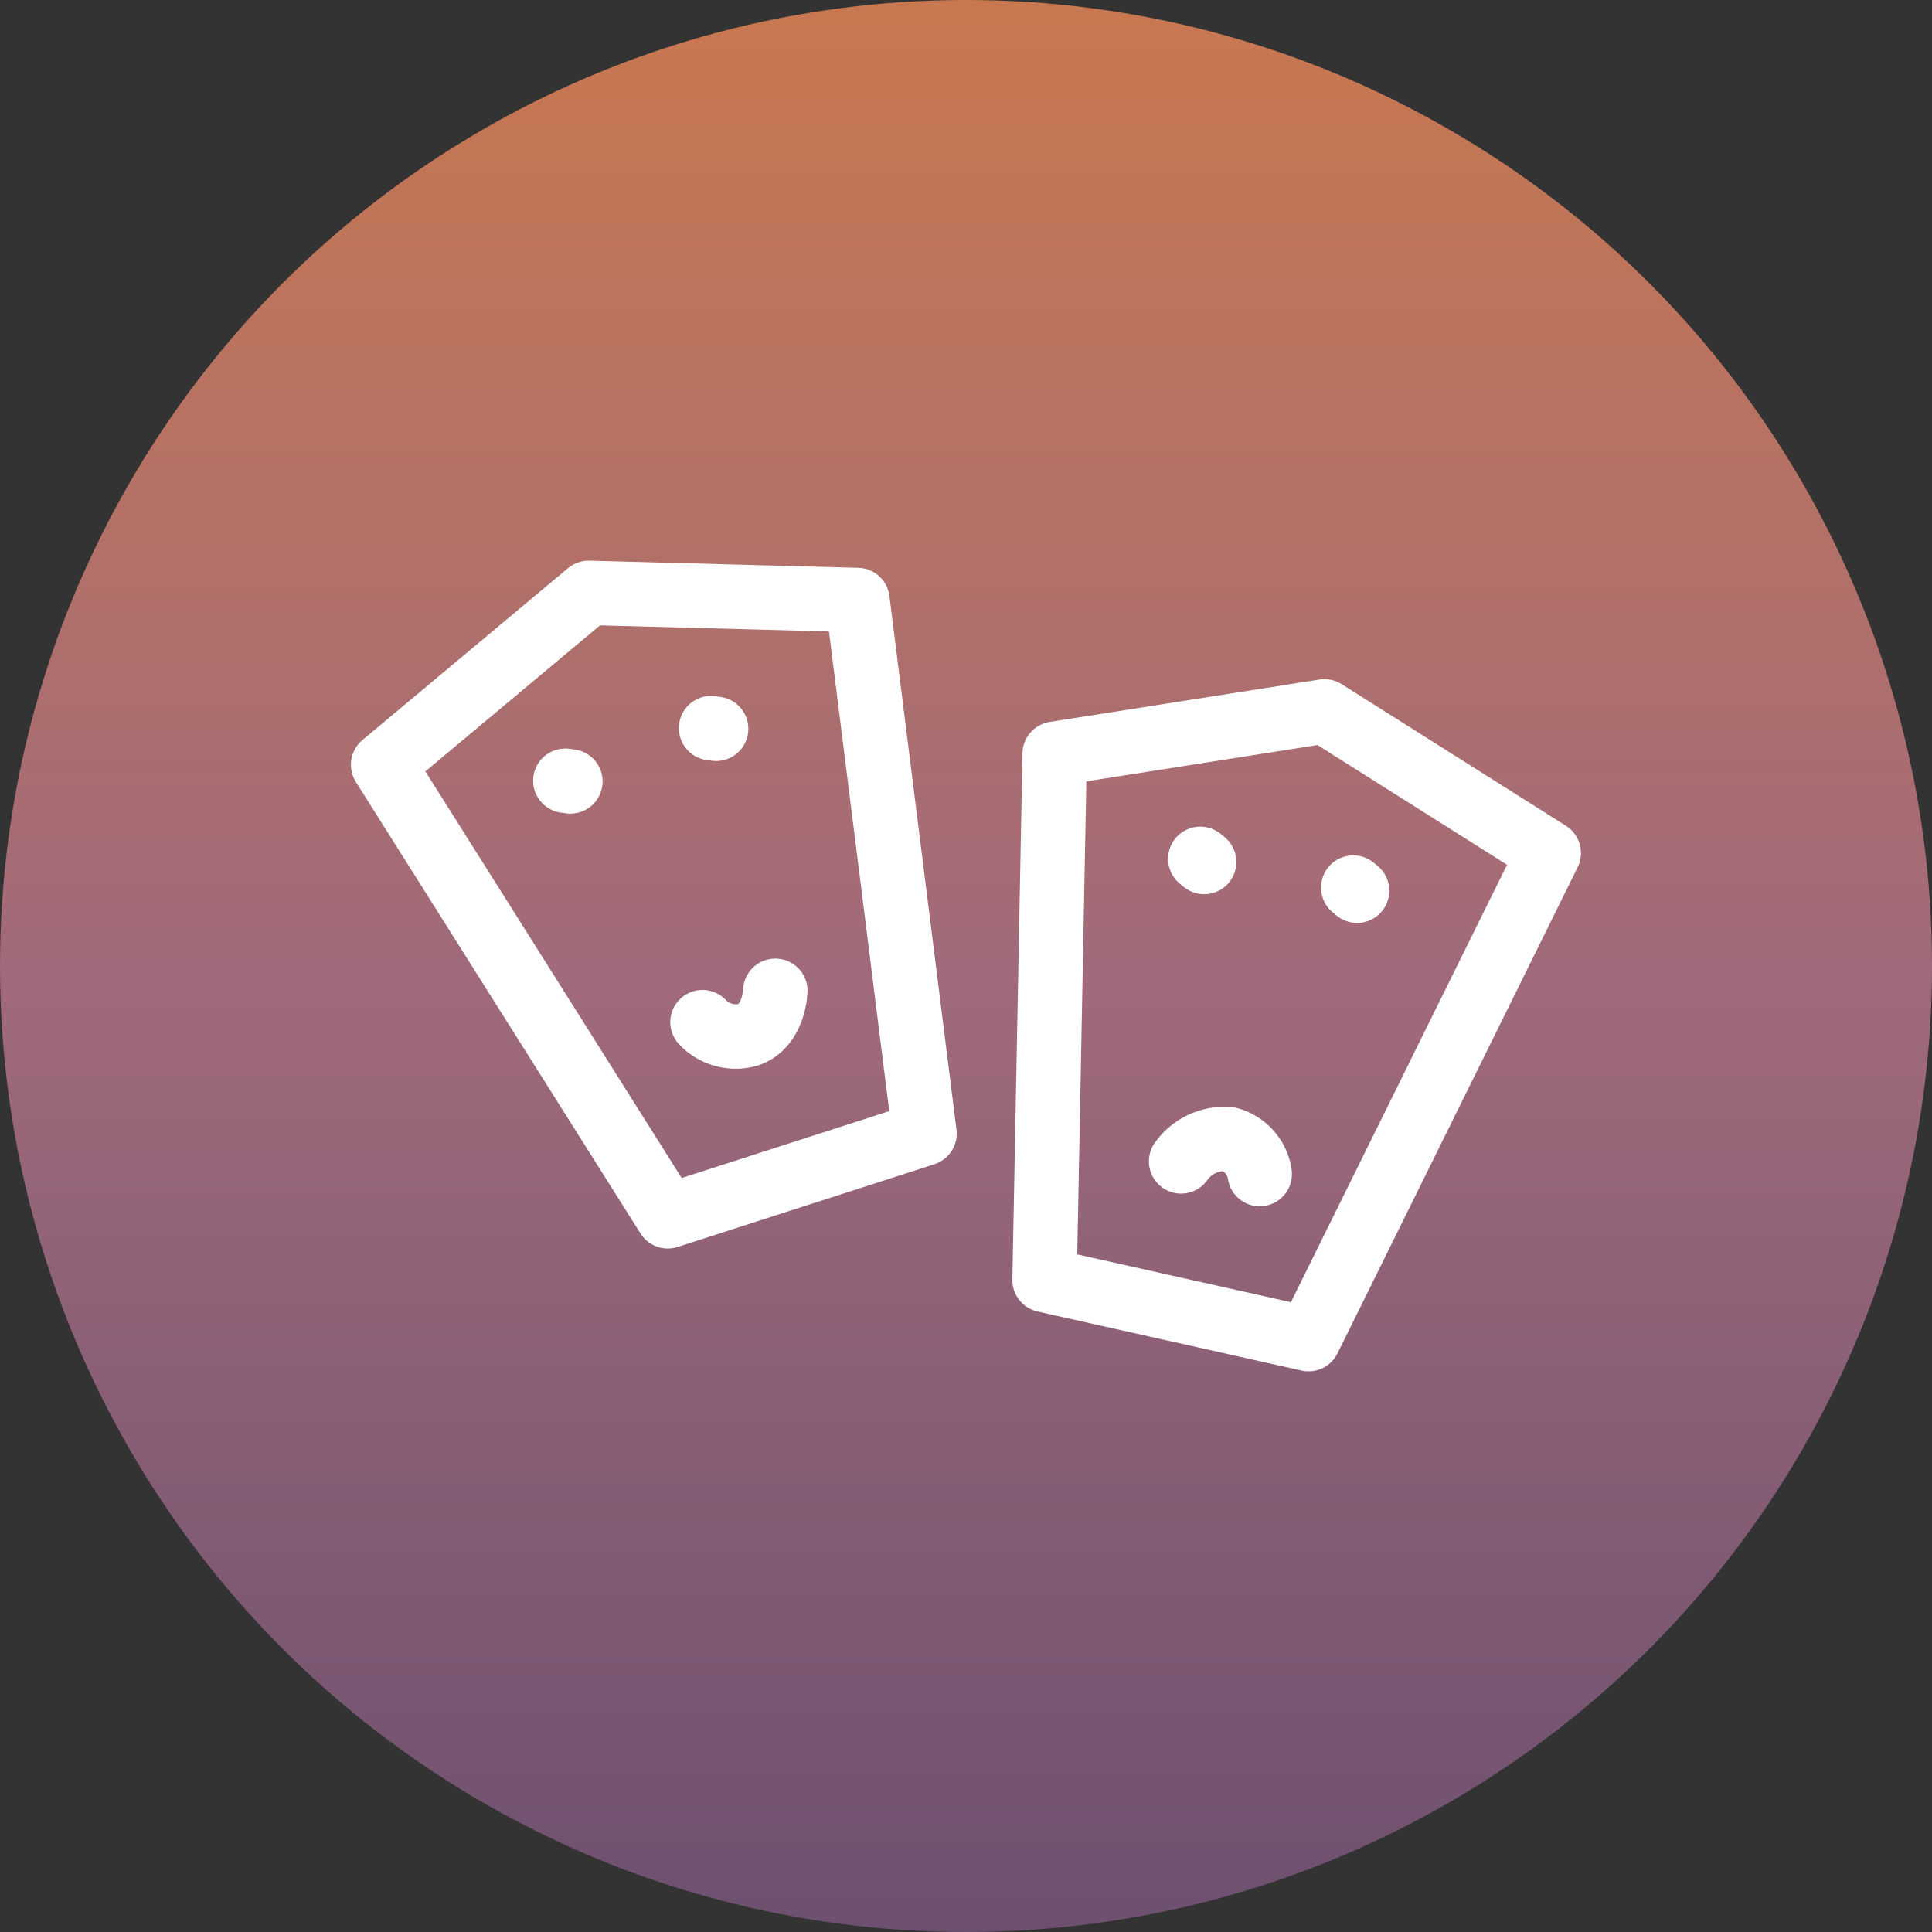 <svg xmlns="http://www.w3.org/2000/svg" xmlns:xlink="http://www.w3.org/1999/xlink" width="30" height="30" viewBox="0 0 30 30">
  <rect x="0" y="0" width="30" height="30" fill="#333333" stroke="none"/>
  <defs>
    <linearGradient id="linear-gradient" x1="0.5" x2="0.5" y2="1" gradientUnits="objectBoundingBox">
      <stop offset="0" stop-color="#c9784f"/>
      <stop offset="0.512" stop-color="#a06a7b"/>
      <stop offset="1" stop-color="#6c506f"/>
    </linearGradient>
  </defs>
  <g id="Group_138444" data-name="Group 138444" transform="translate(-724 -214)">
    <circle id="Ellipse_5468" data-name="Ellipse 5468" cx="15" cy="15" r="15" transform="translate(724 214)" fill="url(#linear-gradient)"/>
    <g id="Group_1839" data-name="Group 1839" transform="translate(-6120.026 338.541)">
      <path id="Path_1498" data-name="Path 1498" d="M2477.292,635.758l-3.987,1.285-4.42-7.012,3.192-2.669,4.174.111Z" transform="translate(4381.09 -742.697)" fill="none" stroke="#fff" stroke-linecap="round" stroke-linejoin="round" stroke-width="1"/>
      <path id="Path_1499" data-name="Path 1499" d="M2537.99,675.045" transform="translate(4324.529 -782.147)" fill="none" stroke="#fff" stroke-linecap="round" stroke-linejoin="round" stroke-width="1"/>
      <path id="Path_1503" data-name="Path 1503" d="M.079.011,0,0" transform="translate(6852.804 -112.418)" fill="none" stroke="#fff" stroke-linecap="round" stroke-width="1"/>
      <line id="Line_2" data-name="Line 2" x1="0.079" y1="0.011" transform="translate(6855.067 -113.235)" fill="none" stroke="#fff" stroke-linecap="round" stroke-linejoin="round" stroke-width="1"/>
      <path id="Path_1500" data-name="Path 1500" d="M2496.19,663.632a.709.709,0,0,0,.72.193c.4-.15.411-.68.411-.68" transform="translate(4358.744 -772.301)" fill="none" stroke="#fff" stroke-linecap="round" stroke-linejoin="round" stroke-width="1"/>
      <path id="Path_1501" data-name="Path 1501" d="M2529.567,647.754l-4.1-.917.157-8.173,4.189-.658,3.483,2.2Z" transform="translate(4334.779 -751.501)" fill="none" stroke="#fff" stroke-linecap="round" stroke-linejoin="round" stroke-width="1"/>
      <line id="Line_3" data-name="Line 3" x1="0.06" y1="0.049" transform="translate(6862.664 -111.205)" fill="none" stroke="#fff" stroke-linecap="round" stroke-linejoin="round" stroke-width="1"/>
      <line id="Line_4" data-name="Line 4" x1="0.06" y1="0.049" transform="translate(6865.039 -110.759)" fill="none" stroke="#fff" stroke-linecap="round" stroke-linejoin="round" stroke-width="1"/>
      <path id="Path_1502" data-name="Path 1502" d="M2538.355,676.992a.66.66,0,0,0-.484-.543.827.827,0,0,0-.737.346" transform="translate(4325.232 -783.302)" fill="none" stroke="#fff" stroke-linecap="round" stroke-linejoin="round" stroke-width="1"/>
    </g>
  </g>
</svg>
